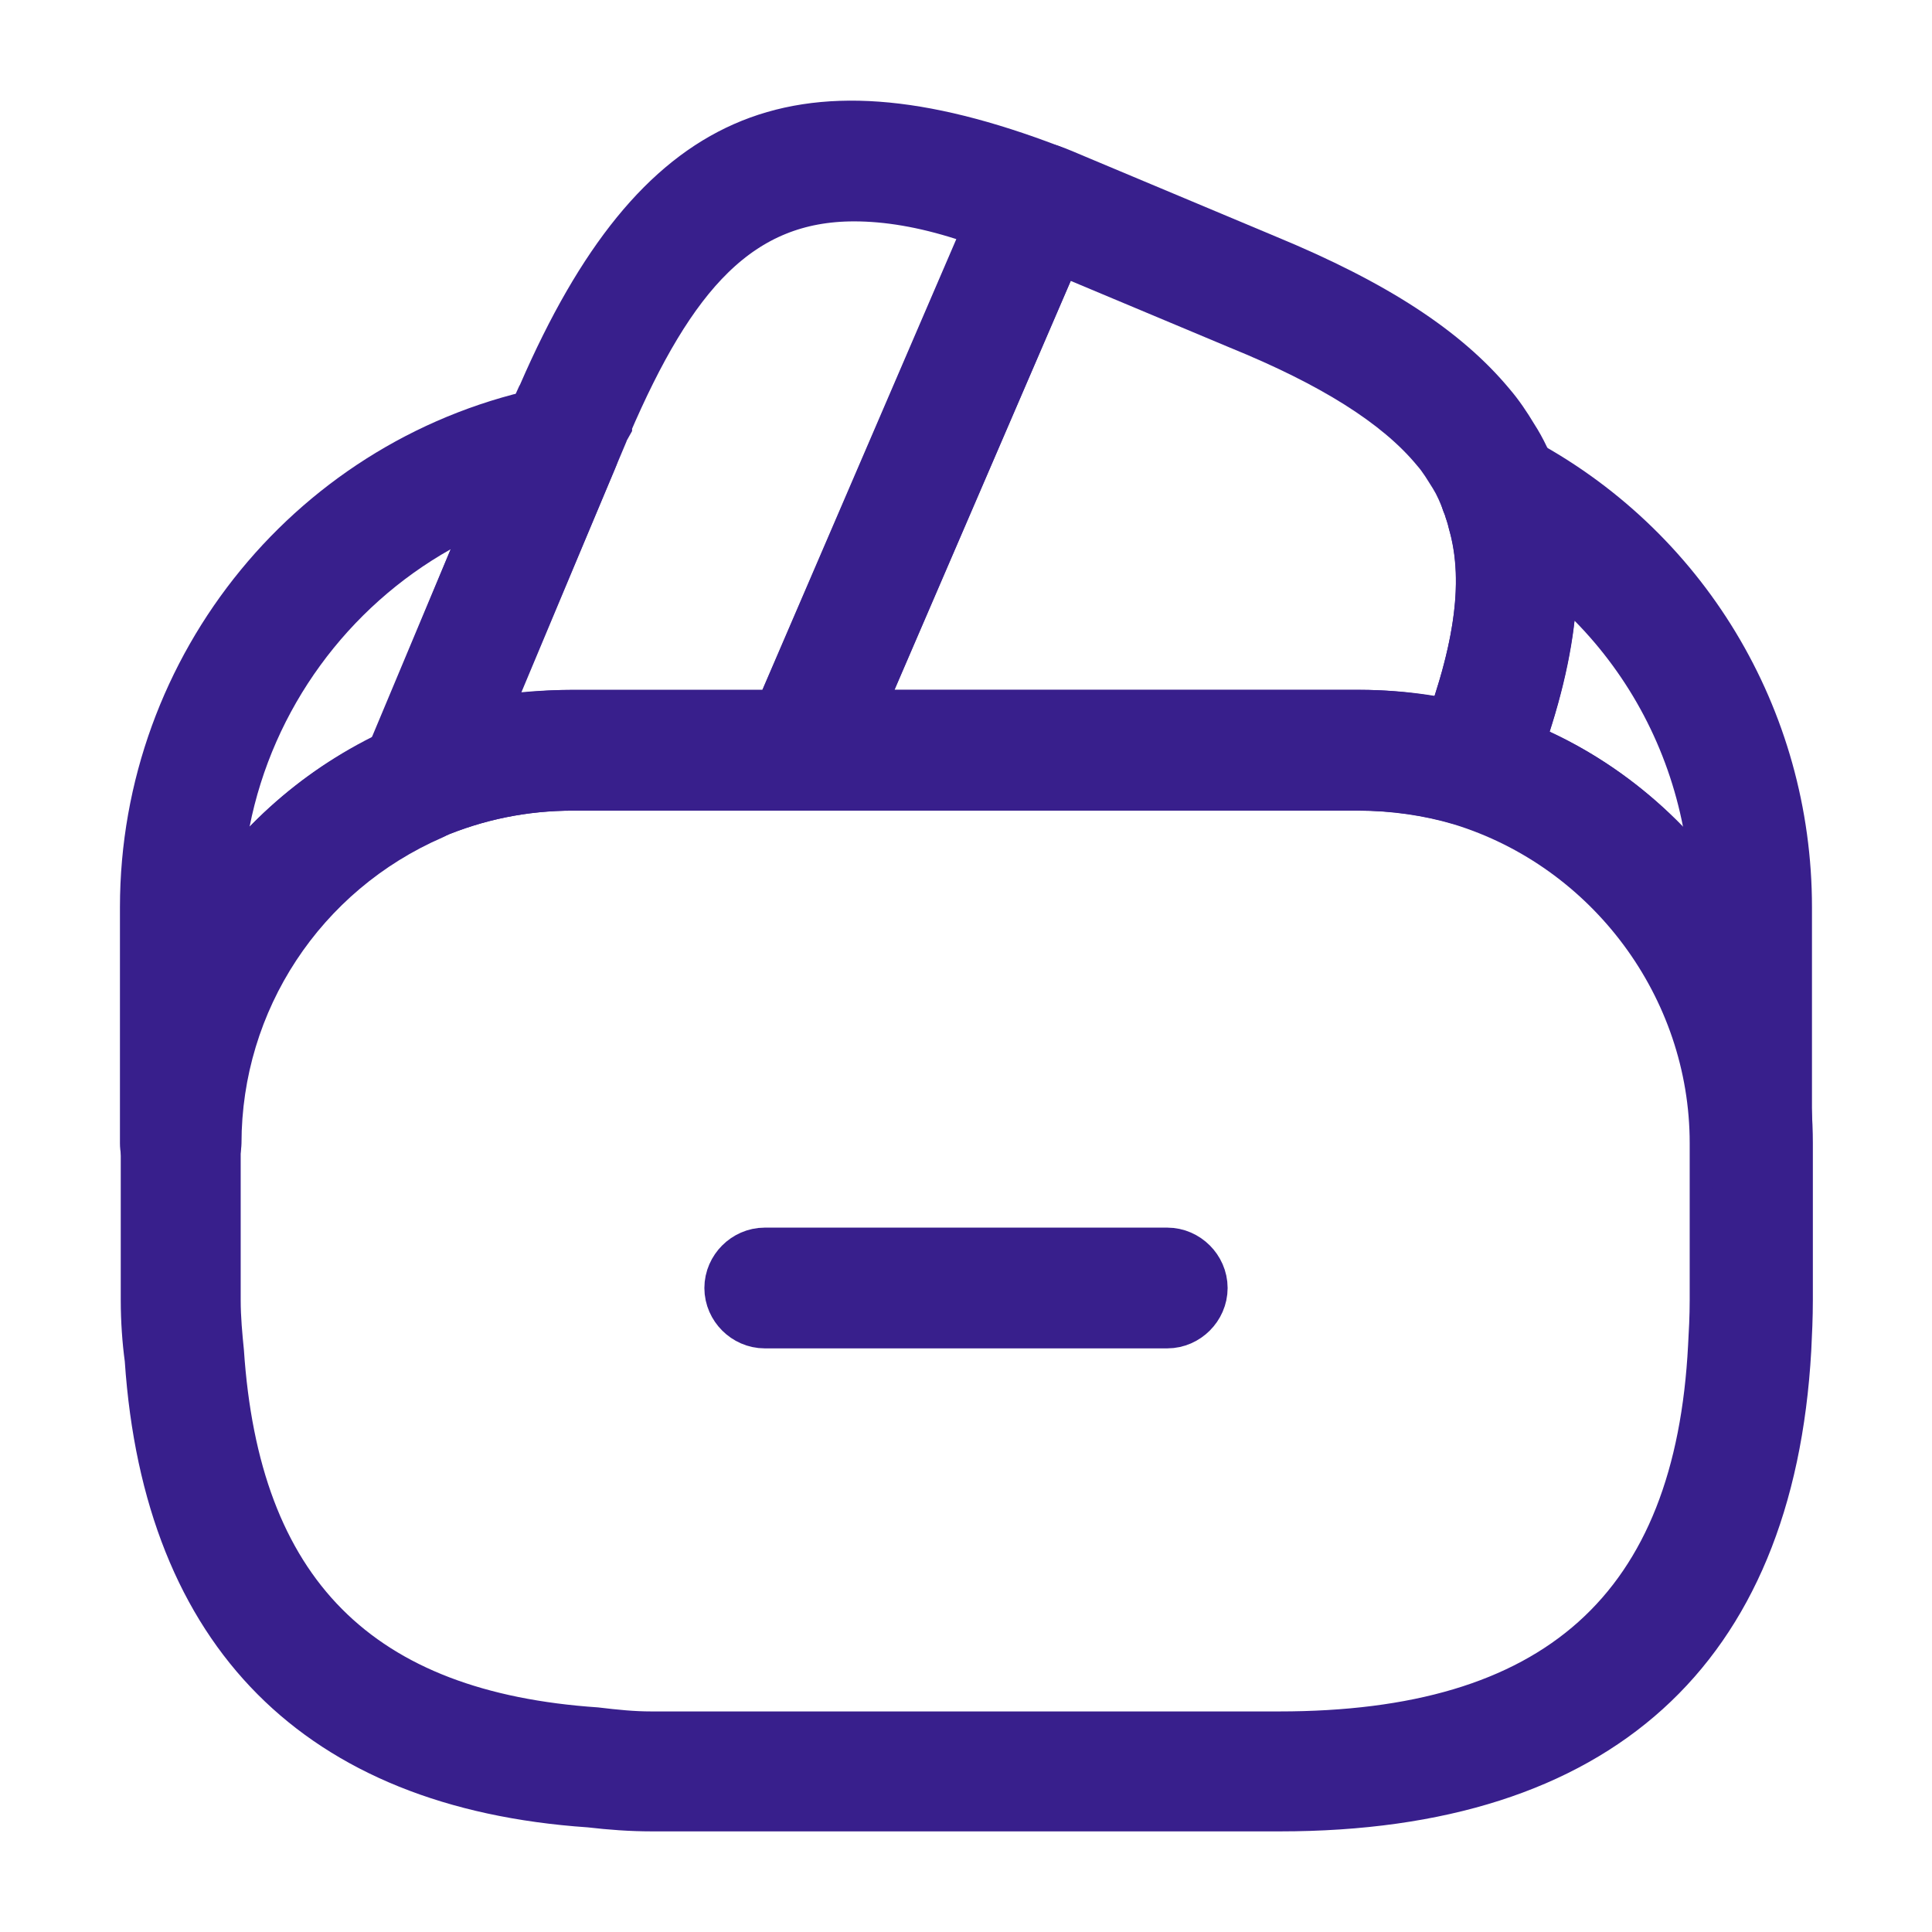 <svg width="24" height="24" viewBox="0 0 24 24" fill="none" xmlns="http://www.w3.org/2000/svg">
<path d="M14.5 16.25H9.5C9.366 16.25 9.25 16.134 9.25 16C9.25 15.866 9.366 15.75 9.5 15.75H14.5C14.634 15.75 14.75 15.866 14.75 16C14.75 16.134 14.634 16.25 14.5 16.25Z" fill="#381F8C" stroke="#381F8C"/>
<path d="M4.969 9.617L4.971 9.613L6.829 5.178C6.845 5.142 6.86 5.106 6.87 5.081C6.874 5.072 6.877 5.065 6.879 5.06C6.886 5.044 6.889 5.036 6.89 5.034L6.905 5.009L6.918 4.979C7.64 3.316 8.416 2.397 9.319 1.999C10.217 1.603 11.371 1.666 12.991 2.287L12.991 2.287L12.997 2.289C13.048 2.308 13.099 2.352 13.129 2.424C13.156 2.489 13.157 2.559 13.13 2.624L10.202 9.419C10.16 9.51 10.068 9.57 9.97 9.57H7.12C6.483 9.57 5.877 9.693 5.295 9.939L5.295 9.939L5.287 9.943C5.265 9.953 5.234 9.96 5.2 9.96C5.152 9.96 5.083 9.939 5.018 9.881C4.953 9.811 4.933 9.701 4.969 9.617ZM7.36 5.203L7.352 5.222L7.352 5.223C7.348 5.23 7.341 5.244 7.334 5.259C7.329 5.271 7.321 5.288 7.314 5.308L6.009 8.406L5.686 9.173L6.515 9.098C6.721 9.079 6.916 9.07 7.12 9.07H9.47H9.799L9.929 8.768L12.339 3.168L12.557 2.661L12.032 2.494C11.523 2.331 11.051 2.25 10.61 2.25C9.86 2.25 9.234 2.503 8.697 3.027C8.182 3.529 7.763 4.265 7.36 5.203Z" fill="#381F8C" stroke="#381F8C"/>
<path d="M18.29 10.269C18.22 10.269 18.14 10.259 18.07 10.239C17.7 10.129 17.29 10.069 16.87 10.069H9.97C9.72 10.069 9.48 9.939 9.34 9.729C9.21 9.519 9.18 9.249 9.28 9.019L12.18 2.289C12.33 1.929 12.76 1.689 13.14 1.809C13.26 1.849 13.37 1.899 13.49 1.949L15.85 2.939C17.23 3.509 18.15 4.109 18.75 4.829C18.87 4.969 18.97 5.119 19.06 5.269C19.17 5.439 19.27 5.649 19.34 5.859C19.37 5.929 19.42 6.059 19.45 6.199C19.73 7.139 19.59 8.309 18.99 9.809C18.87 10.089 18.59 10.269 18.29 10.269ZM11.11 8.569H16.88C17.2 8.569 17.51 8.599 17.82 8.649C18.1 7.779 18.16 7.109 18 6.569C17.98 6.479 17.96 6.439 17.95 6.399C17.89 6.239 17.85 6.149 17.8 6.069C17.73 5.959 17.68 5.869 17.6 5.779C17.17 5.259 16.41 4.779 15.28 4.319L13.3 3.489L11.11 8.569Z" fill="#381F8C"/>
<path d="M15.9 22.75H8.1C7.82 22.75 7.56 22.73 7.3 22.7C3.79 22.46 1.79 20.46 1.55 16.91C1.52 16.69 1.5 16.42 1.5 16.15V14.2C1.5 11.95 2.84 9.92 4.91 9.02C5.61 8.72 6.36 8.57 7.13 8.57H16.89C17.46 8.57 18.01 8.65 18.52 8.81C20.87 9.52 22.52 11.74 22.52 14.2V16.15C22.52 16.37 22.51 16.58 22.5 16.78C22.28 20.69 20 22.75 15.9 22.75ZM7.12 10.07C6.55 10.07 6.01 10.18 5.49 10.4C3.97 11.06 2.99 12.55 2.99 14.2V16.15C2.99 16.36 3.01 16.57 3.03 16.77C3.22 19.62 4.62 21.02 7.43 21.21C7.68 21.24 7.88 21.26 8.09 21.26H15.89C19.19 21.26 20.81 19.81 20.97 16.71C20.98 16.53 20.99 16.35 20.99 16.15V14.2C20.99 12.39 19.78 10.77 18.06 10.24C17.69 10.13 17.28 10.07 16.86 10.07H7.12Z" fill="#381F8C"/>
<path d="M2.24 14.952C1.83 14.952 1.49 14.612 1.49 14.202V11.272C1.49 8.122 3.72 5.402 6.8 4.802C7.07 4.752 7.35 4.852 7.53 5.062C7.7 5.272 7.75 5.572 7.64 5.822L5.89 10.002C5.81 10.182 5.67 10.322 5.5 10.402C3.98 11.062 3 12.552 3 14.202C2.99 14.612 2.66 14.952 2.24 14.952ZM5.6 6.822C4.32 7.542 3.39 8.802 3.1 10.272C3.54 9.822 4.05 9.442 4.63 9.162L5.6 6.822Z" fill="#381F8C"/>
<path d="M21.759 14.95C21.349 14.95 21.009 14.61 21.009 14.2C21.009 12.39 19.799 10.77 18.079 10.24C17.879 10.18 17.709 10.04 17.619 9.85C17.529 9.66 17.519 9.44 17.599 9.25C18.069 8.08 18.189 7.23 17.999 6.57C17.979 6.48 17.959 6.44 17.949 6.4C17.819 6.11 17.889 5.77 18.119 5.55C18.349 5.33 18.699 5.28 18.979 5.43C21.159 6.57 22.509 8.81 22.509 11.27V14.2C22.509 14.61 22.169 14.95 21.759 14.95ZM19.249 9.09C19.879 9.38 20.439 9.79 20.909 10.28C20.719 9.3 20.249 8.41 19.559 7.71C19.509 8.13 19.409 8.59 19.249 9.09Z" fill="#381F8C"/>
</svg>
